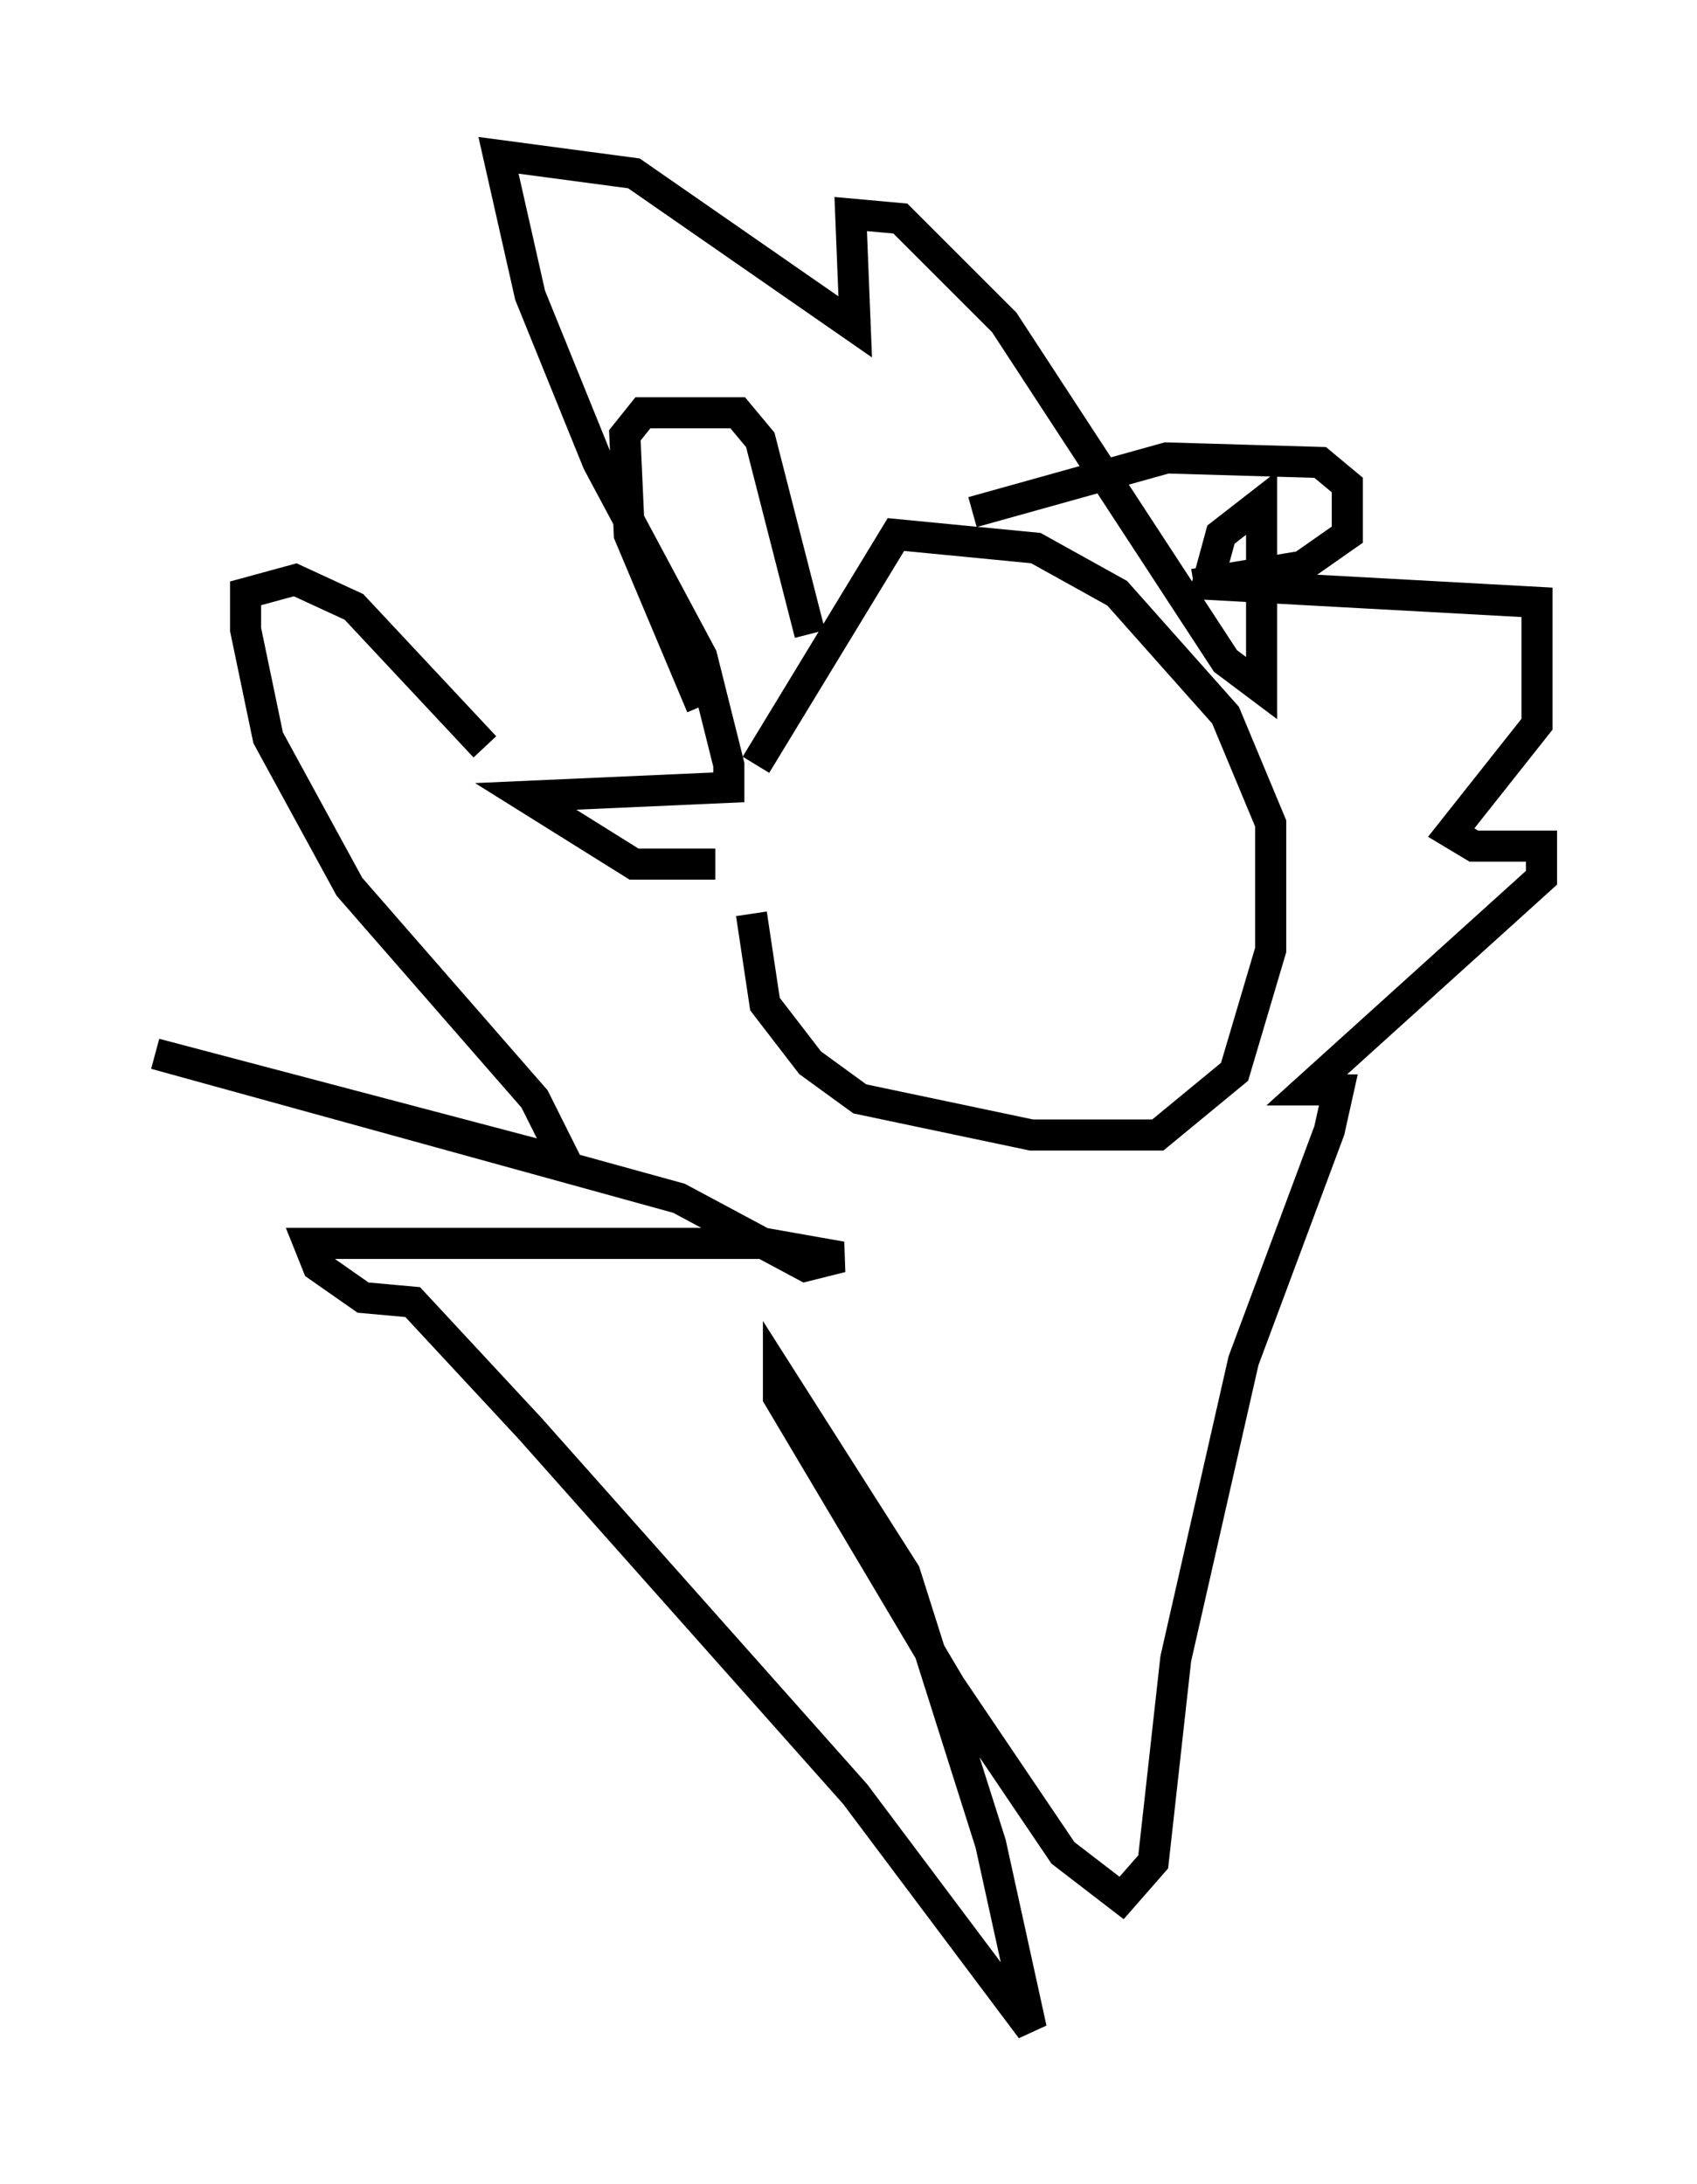 <?xml version="1.0" encoding="utf-8" ?>
<svg baseProfile="full" height="70.279" version="1.1" width="54.592" xmlns="http://www.w3.org/2000/svg" xmlns:ev="http://www.w3.org/2001/xml-events" xmlns:xlink="http://www.w3.org/1999/xlink"><defs /><rect fill="white" height="70.279" width="54.592" x="0" y="0" /><path d="M24.464, 21.994 m-0.291, 7.408 l0.436, 2.905 1.453, 1.888 l1.598, 1.162 5.52, 1.162 l4.067, 0.0 2.469, -2.034 l1.162, -3.922 0.0, -4.067 l-1.453, -3.486 -3.486, -3.922 l-2.615, -1.453 -4.503, -0.436 l-4.503, 7.408 m-1.307, 3.196 l-2.615, 0.0 -3.486, -2.179 l6.536, -0.291 0.0, -0.726 l-0.872, -3.486 -3.341, -6.246 l-2.179, -5.374 -1.017, -4.503 l4.358, 0.581 7.117, 4.939 l-0.145, -3.631 1.598, 0.145 l3.341, 3.341 7.117, 10.894 l1.162, 0.872 0.0, -5.955 l-1.307, 1.017 -0.436, 1.598 l10.603, 0.581 0.0, 3.922 l-2.76, 3.486 0.726, 0.436 l2.179, 0.0 0.0, 1.017 l-7.553, 6.827 1.017, 0.0 l-0.291, 1.307 -2.76, 7.408 l-2.179, 9.587 -0.726, 6.536 l-1.017, 1.162 -1.888, -1.453 l-3.631, -5.374 -5.52, -9.296 l0.0, -0.726 4.067, 6.391 l2.76, 8.715 1.307, 5.955 l-5.665, -7.553 -10.458, -11.765 l-3.777, -4.067 -1.598, -0.145 l-1.453, -1.017 -0.291, -0.726 l14.67, 0.0 2.469, 0.436 l-1.162, 0.291 -4.067, -2.179 l-16.849, -4.648 13.218, 3.486 l-1.017, -2.034 -5.955, -6.827 l-2.615, -4.793 -0.726, -3.486 l0.0, -1.162 1.598, -0.436 l1.888, 0.872 4.212, 4.503 m6.972, -1.307 l-2.324, -5.52 -0.145, -3.196 l0.581, -0.726 3.05, 0.0 l0.726, 0.872 1.598, 6.246 m5.229, -3.922 l6.246, -1.743 4.939, 0.145 l0.872, 0.726 0.0, 1.598 l-1.453, 1.017 -3.486, 0.581 " fill="none" stroke="black" stroke-width="1" /></svg>